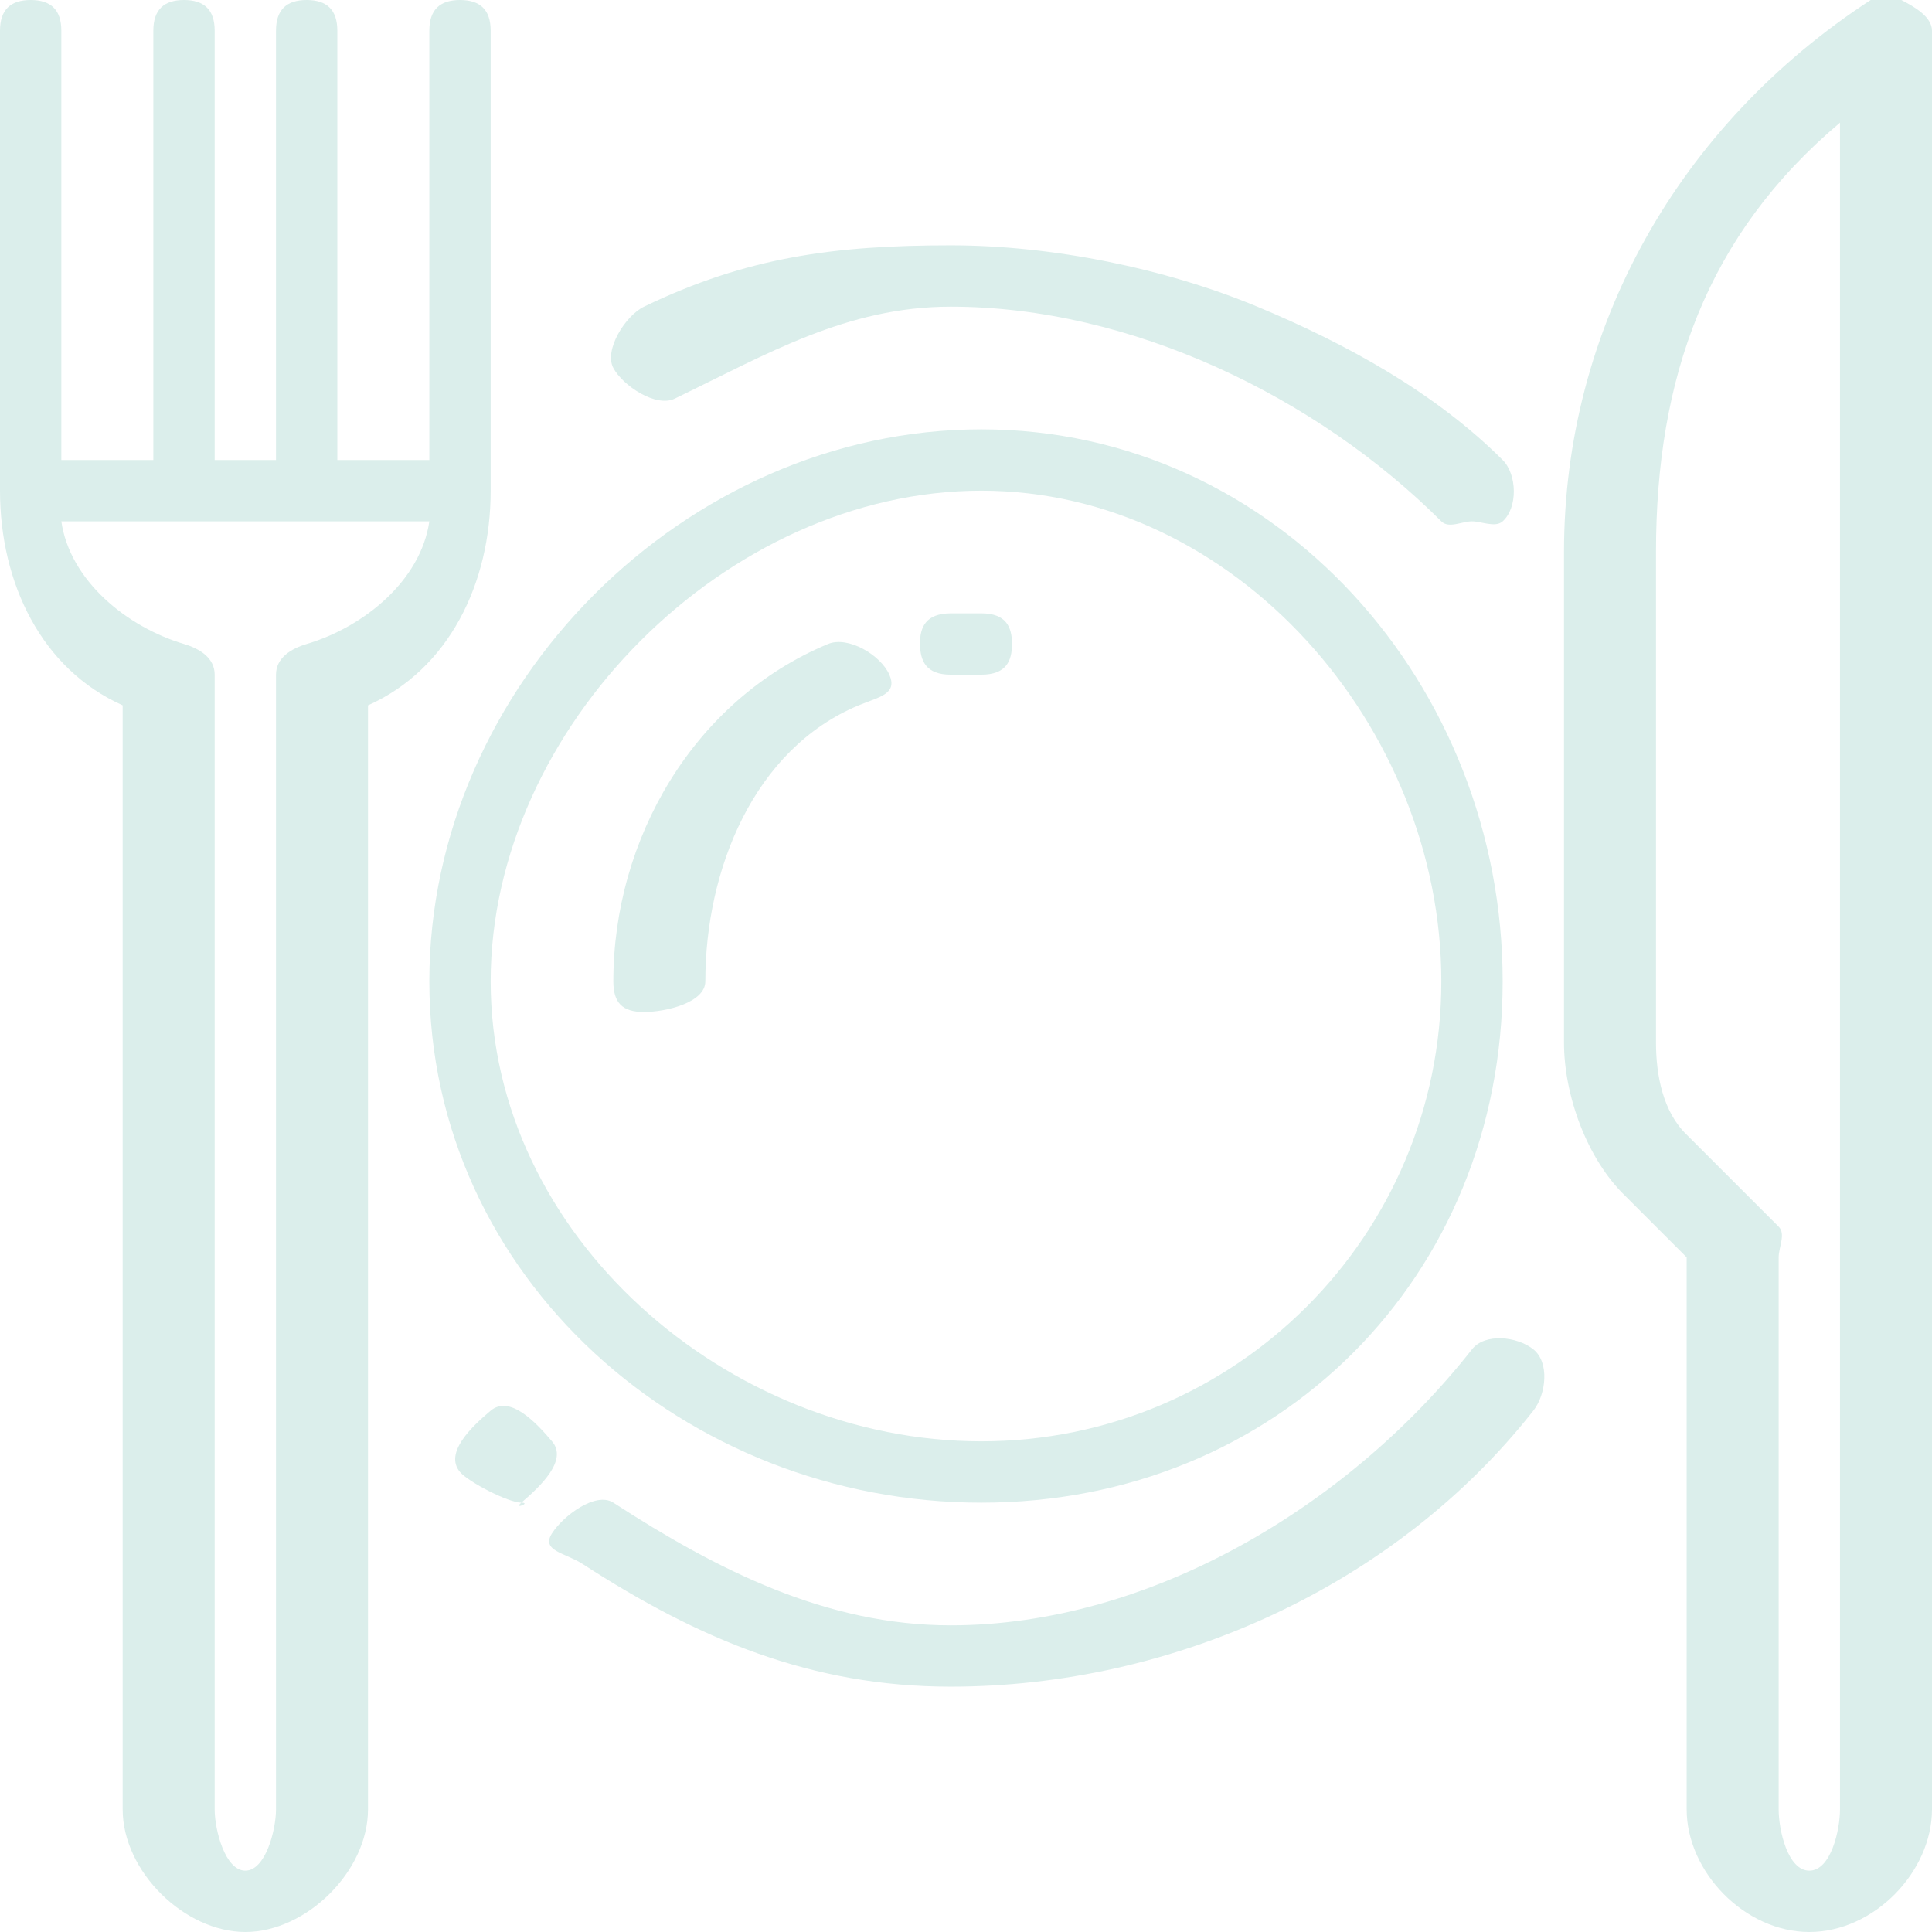 <svg width="63" height="63" viewBox="0 0 63 63" fill="none" xmlns="http://www.w3.org/2000/svg">
<g clip-path="url(#clip0_64_739)">
<path d="M32 14C22.351 14 14 22.351 14 32C14 41.65 22.351 49 32 49C41.65 49 49 41.65 49 32C49 22.351 41.65 14 32 14ZM32 47C23.71 47 16 40.29 16 32C16 23.71 23.71 16 32 16C40.29 16 47 23.71 47 32C47 40.29 40.29 47 32 47Z" fill="#DBEEEB"/>
<path d="M62 2.51085e-05C61.583 -0.213 61.391 -0.255 61 2.51085e-05C54.733 4.082 51 10.71 51 18V34C51 35.712 51.744 37.789 53 39L55 41V59C55 61.035 56.888 63 59 63C61.112 63 63 61.035 63 59V1C63 0.545 62.417 0.214 62 2.51085e-05ZM60 59C60 59.678 59.704 61 59 61C58.296 61 58 59.678 58 59V41C58 40.674 58.239 40.231 58 40L55 37C54.226 36.254 54 35.055 54 34V18C54 12.342 55.644 7.669 60 4V59Z" fill="#DBEEEB"/>
<path d="M29 22C28.72 21.361 27.655 20.727 27 21C22.624 22.822 20 27.358 20 32C20 32.695 20.288 33 21 33C21.712 33 23 32.695 23 32C23 28.368 24.576 24.426 28 23C28.655 22.727 29.28 22.639 29 22Z" fill="#DBEEEB"/>
<path d="M32 20H31C30.189 20.004 29.995 20.448 30 21C30.006 21.55 30.194 22 31 22C31.003 22 30.997 22 31 22H32C32.811 22 33 21.552 33 21C33 20.448 32.811 20 32 20Z" fill="#DBEEEB"/>
<path d="M49 15C46.805 12.808 43.907 11.209 41 10C37.989 8.748 34.314 8 31 8C27.213 8 24.352 8.382 21 10C20.389 10.295 19.689 11.421 20 12C20.311 12.579 21.388 13.295 22 13C24.999 11.553 27.609 10 31 10C36.888 10 42.945 12.951 47 17C47.244 17.244 47.671 17 48 17C48.307 17 48.76 17.216 49 17C49.498 16.552 49.472 15.472 49 15Z" fill="#DBEEEB"/>
<path d="M50 44C49.467 43.576 48.421 43.464 48 44C43.977 49.119 37.478 53 31 53C26.945 53 23.392 51.198 20 49C19.429 48.63 18.368 49.425 18 50C17.632 50.575 18.428 50.63 19 51C22.79 53.456 26.472 55 31 55C38.236 55 45.507 51.716 50 46C50.421 45.464 50.533 44.424 50 44Z" fill="#DBEEEB"/>
<path d="M18 47C17.992 46.99 18.008 47.009 18 47C17.476 46.38 16.622 45.478 16 46C15.378 46.522 14.476 47.38 15 48C15.016 48.02 14.983 47.981 15 48C15.291 48.338 16.585 49 17 49C17.34 49 16.722 49.238 17 49C17.617 48.472 18.53 47.615 18 47Z" fill="#DBEEEB"/>
<path d="M15 0C14.341 0 14 0.32 14 1V15H11C11 14.993 11 14.007 11 14V1C11 0.32 10.659 0 10 0C9.341 0 9 0.32 9 1V14C9 14.007 9 14.993 9 15H7C7 14.993 7 14.007 7 14V1C7 0.32 6.659 0 6 0C5.341 0 5 0.32 5 1V14C5 14.007 5 14.993 5 15H2V1C2 0.32 1.659 0 1 0C0.341 0 0 0.32 0 1V16C0 19.018 1.359 21.822 4 23V59C4 61.035 6.025 63 8 63C9.975 63 12 61.035 12 59V23C14.641 21.822 16 19.018 16 16V1C16 0.32 15.659 0 15 0ZM10 21C9.489 21.152 9 21.452 9 22V59C9 59.678 8.658 61 8 61C7.342 61 7 59.678 7 59V22C7 21.452 6.511 21.152 6 21C4.139 20.446 2.28 18.937 2 17H14C13.72 18.937 11.861 20.446 10 21Z" fill="#DBEEEB"/>
</g>
<defs>
<clipPath id="clip0_64_739">
<rect width="63" height="63" fill="white"/>
</clipPath>
</defs>
</svg>
